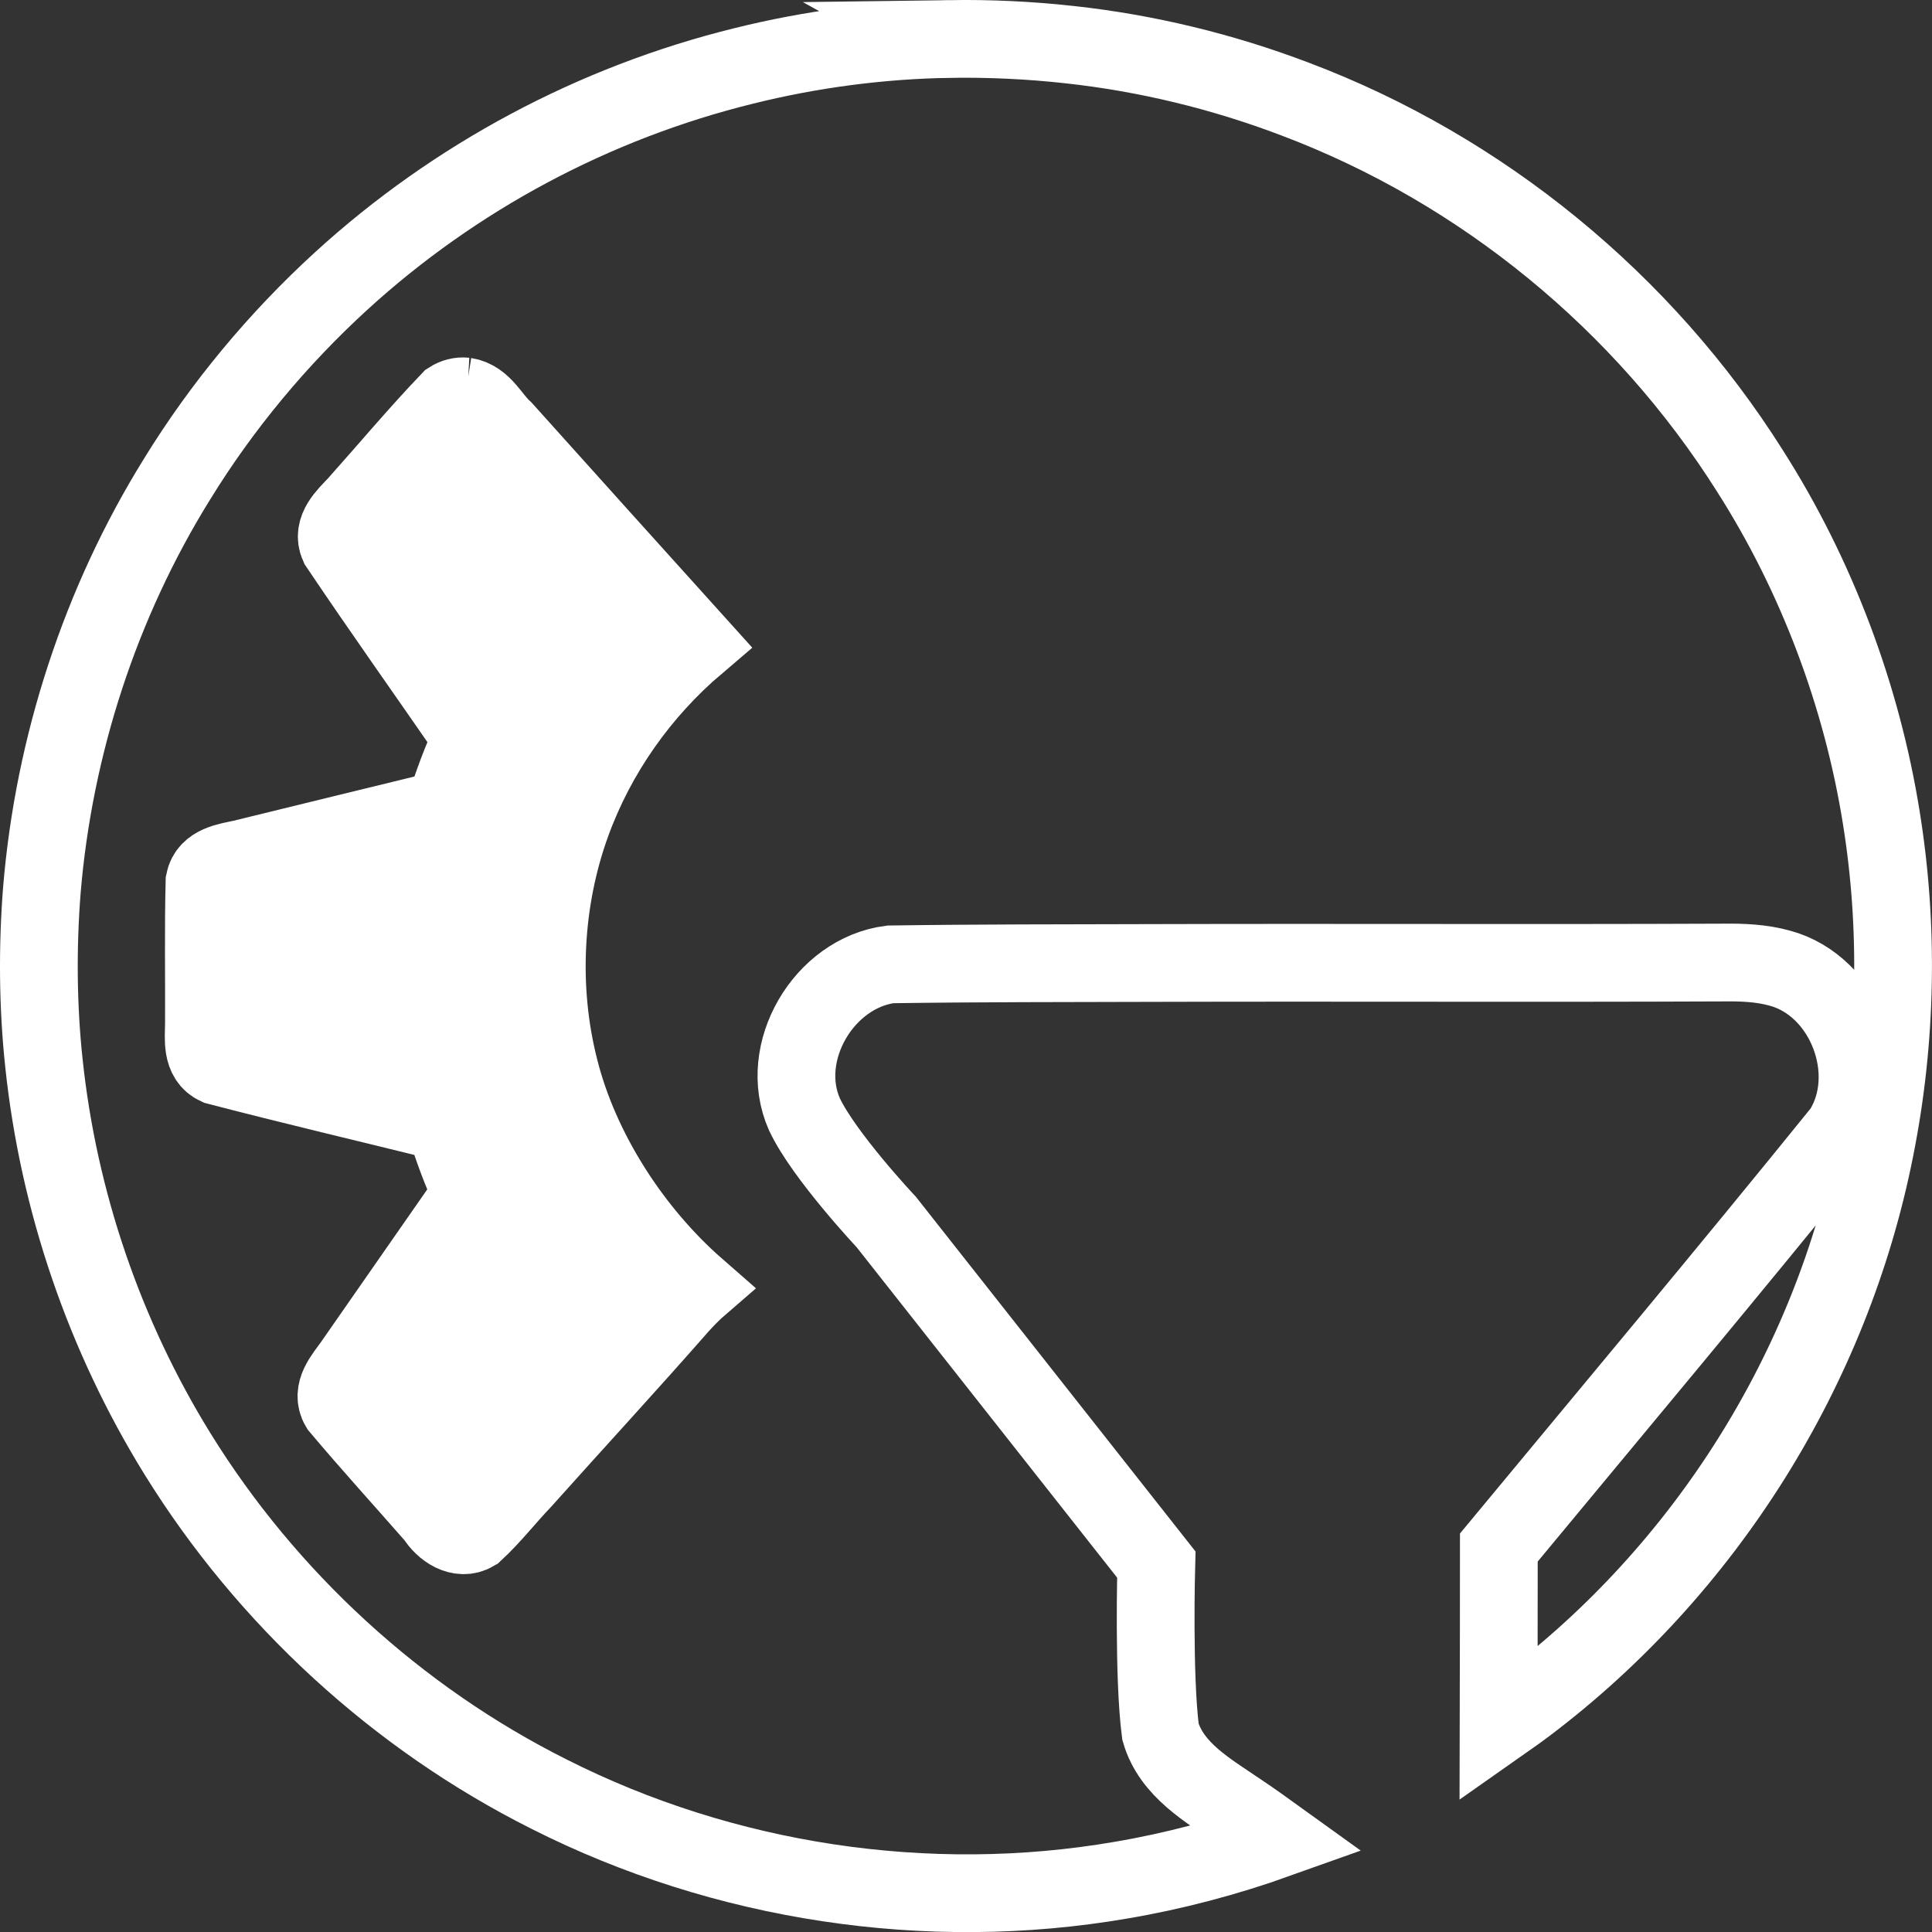 <svg width="124" height="124.01" data-name="Layer 3" version="1.1" viewBox="0 0 124 124.01" xmlns="http://www.w3.org/2000/svg">
    <rect x="0" y="0" width="124" height="124.01" fill="#333333" stroke="none"/>
    <path d="m60.929 2.501c-4.45 0.072-8.901 0.661-13.202 1.732-9.601 2.365-18.535 7.137-25.834 13.807-4.034 3.686-7.648 8.019-10.533 12.717-4.908 7.905-7.905 17.084-8.675 26.399-0.284 3.639-0.258 7.426 0.135 11.082 0.934 8.85 3.886 17.5 8.584 25.093 5.723 9.244 14.075 16.933 23.851 21.829 11.194 5.655 24.263 7.652 36.679 5.516 3.415-0.578 6.798-1.474 10.09-2.651-0.833-0.6-1.667-1.198-2.518-1.766-1.961-1.339-4.316-2.664-5.024-5.105-0.465-3.556-0.268-10.739-0.268-10.739l-17.335-21.988s-4.006-4.259-5.251-6.913c-1.762-3.974 1.252-9.074 5.522-9.619 5.634-0.081 11.274-0.073 16.91-0.089 12.185-0.036 24.372 0.025 36.557-0.028 1.212-0.016 2.439 0.034 3.614 0.36 4.235 1.14 6.363 6.758 4.022 10.446-7.263 8.984-14.684 17.84-22.054 26.738 9.5e-4 3.788-9e-3 7.576-0.017 11.365 0.597-0.42 1.201-0.831 1.78-1.273 11.49-8.68 19.589-21.577 22.381-35.697 1.398-6.985 1.531-14.236 0.404-21.229-1.254-7.849-4.16-15.565-8.426-22.255-6.829-10.831-17.192-19.342-29.183-23.868-4.672-1.781-9.564-2.962-14.479-3.498-2.581-0.287-5.126-0.403-7.732-0.367zm-31.076 22.942c1.17 0.185 1.662 1.418 2.472 2.133 4.123 4.591 8.251 9.178 12.385 13.759-3.597 3.06-6.406 7.039-8.02 11.481-1.797 4.947-2.102 10.612-0.782 15.783 1.325 5.288 4.708 10.496 8.811 14.08 0 0-0.441 0.382-1.077 1.085-3.311 3.78-6.731 7.483-10.084 11.232-1.049 1.1-1.995 2.32-3.107 3.349-0.943 0.557-1.997-0.191-2.496-0.998-2.055-2.349-4.161-4.659-6.169-7.044-0.59-0.992 0.299-1.948 0.845-2.716l7.634-10.966c-0.681-1.485-1.251-3.021-1.721-4.585-4.866-1.206-9.752-2.351-14.599-3.616-1.043-0.477-0.866-1.761-0.856-2.699 0.016-3.048-0.041-6.102 0.037-9.145 0.225-1.116 1.498-1.264 2.415-1.465 4.333-1.066 8.67-2.118 13.005-3.179 0.472-1.564 1.048-3.095 1.731-4.579-2.846-4.119-5.749-8.206-8.542-12.357-0.466-1.045 0.496-1.907 1.14-2.59 2.004-2.24 3.936-4.556 6.013-6.723 0.284-0.183 0.63-0.276 0.967-0.24z" fill="none" stroke="#fff" stroke-width="4.99"/>
    <path d="m29.948 25.486c-1.178 0 1.653 1.415 2.459 2.127 4.101 4.58 8.206 9.155 12.317 13.725-3.577 3.052-6.371 7.021-7.976 11.453-1.787 4.935-2.09 10.586-0.778 15.744 1.318 5.275 4.682 10.471 8.763 14.046 0 0-0.439 0.381-1.071 1.082-3.293 3.77-6.694 7.465-10.029 11.204-1.044 1.097-1.984 2.314-3.09 3.34-0.938 0.556-1.986-0.191-2.482-0.996-2.043-2.343-4.138-4.647-6.135-7.027-0.587-0.989 0.297-1.943 0.84-2.709l7.592-10.939c-0.677-1.481-1.245-3.013-1.712-4.573-4.839-1.203-9.698-2.345-14.518-3.607-1.037-0.476-0.861-1.756-0.851-2.692 0.015-3.04-0.041-6.087 0.037-9.123 0.224-1.113 1.49-1.261 2.402-1.461 4.309-1.064 8.622-2.113 12.933-3.171 0.469-1.56 1.043-3.087 1.721-4.568-2.83-4.109-5.717-8.186-8.495-12.327-0.463-1.042 0.493-1.902 1.134-2.584 1.993-2.234 3.914-4.544 5.979-6.706 0.282-0.183 1.298-0.239 0.961-0.239z" fill="#fff"/>
</svg>
